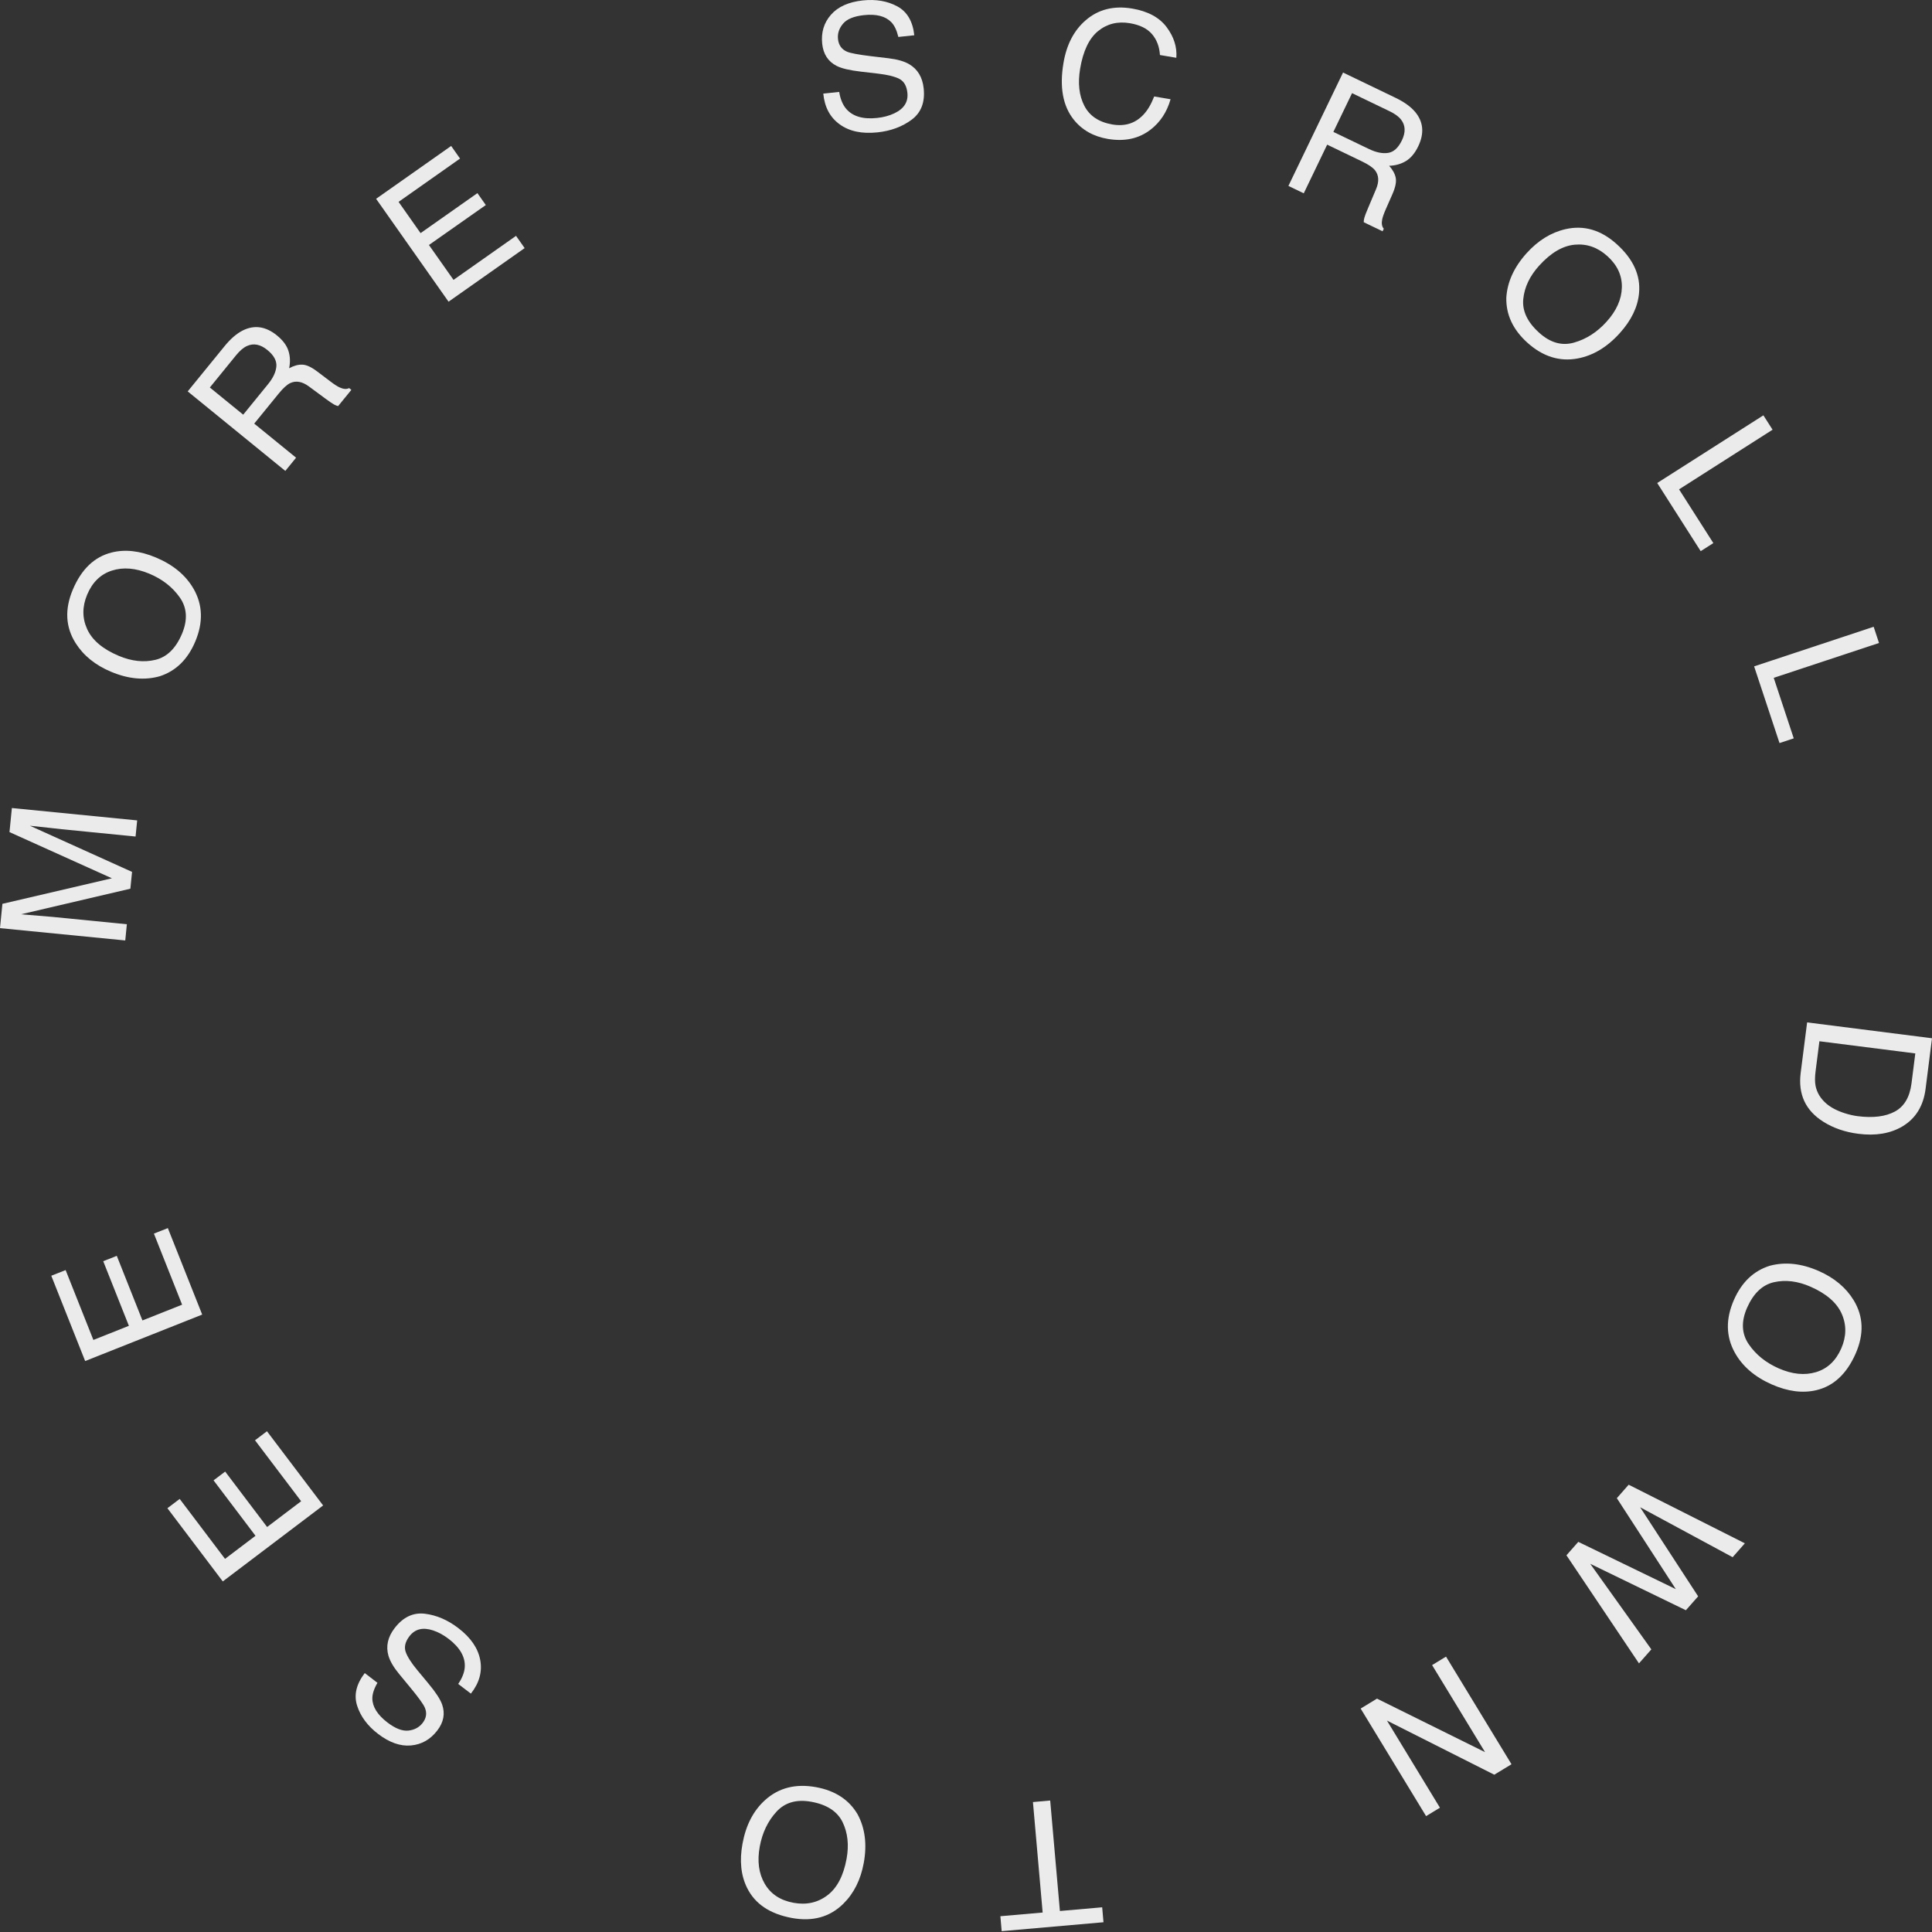 <svg width="154" height="154" viewBox="0 0 154 154" fill="none" xmlns="http://www.w3.org/2000/svg">
<rect x="0" y="0" width="154" height="154" fill="#333333" stroke="none"/>
<path d="M66.892 7.327C66.984 7.89 67.166 8.336 67.44 8.664C67.958 9.277 68.785 9.524 69.916 9.402C70.422 9.349 70.878 9.226 71.28 9.036C72.057 8.67 72.405 8.125 72.328 7.399C72.271 6.854 72.06 6.485 71.694 6.291C71.324 6.101 70.765 5.961 70.015 5.872L68.63 5.711C67.725 5.607 67.076 5.452 66.686 5.252C66.008 4.904 65.624 4.315 65.537 3.484C65.442 2.588 65.674 1.817 66.234 1.177C66.794 0.537 67.642 0.156 68.776 0.034C69.821 -0.076 70.738 0.082 71.524 0.507C72.31 0.933 72.759 1.704 72.878 2.811L71.607 2.945C71.482 2.418 71.295 2.022 71.042 1.764C70.574 1.287 69.848 1.1 68.86 1.207C68.062 1.293 67.508 1.519 67.195 1.892C66.883 2.264 66.749 2.671 66.797 3.115C66.85 3.603 67.091 3.94 67.523 4.124C67.806 4.24 68.428 4.356 69.395 4.475L70.83 4.645C71.521 4.728 72.066 4.883 72.459 5.109C73.143 5.508 73.53 6.151 73.626 7.038C73.745 8.143 73.426 8.976 72.673 9.539C71.92 10.099 71.012 10.438 69.946 10.551C68.705 10.682 67.702 10.471 66.931 9.911C66.162 9.357 65.728 8.539 65.624 7.461L66.892 7.327Z" fill="#EBEBEB"/>
<path d="M92.992 2.162C93.572 2.939 93.831 3.754 93.766 4.606L92.459 4.386C92.417 3.722 92.209 3.168 91.828 2.722C91.447 2.275 90.857 1.983 90.059 1.849C89.086 1.686 88.241 1.897 87.526 2.48C86.812 3.064 86.335 4.064 86.097 5.478C85.904 6.636 86.014 7.621 86.434 8.434C86.853 9.247 87.601 9.741 88.675 9.923C89.664 10.089 90.479 9.836 91.122 9.163C91.465 8.809 91.756 8.318 92 7.69L93.307 7.91C93.016 8.931 92.483 9.741 91.709 10.336C90.78 11.054 89.649 11.298 88.315 11.075C87.166 10.881 86.258 10.372 85.594 9.544C84.719 8.452 84.445 6.943 84.77 5.02C85.014 3.561 85.603 2.427 86.532 1.623C87.538 0.748 88.776 0.435 90.244 0.682C91.494 0.894 92.411 1.388 92.992 2.162Z" fill="#EBEBEB"/>
<path d="M107.054 5.782L111.24 7.797C111.93 8.13 112.448 8.503 112.8 8.919C113.464 9.714 113.544 10.631 113.044 11.67C112.782 12.212 112.457 12.602 112.067 12.837C111.677 13.072 111.231 13.2 110.728 13.215C111.011 13.527 111.186 13.846 111.252 14.165C111.317 14.483 111.234 14.912 111.002 15.448L110.46 16.68C110.305 17.031 110.213 17.302 110.174 17.49C110.109 17.811 110.15 18.061 110.302 18.234L110.204 18.436L108.704 17.713C108.701 17.615 108.715 17.499 108.751 17.365C108.787 17.231 108.879 16.981 109.034 16.62L109.686 15.075C109.942 14.471 109.912 13.968 109.6 13.569C109.418 13.346 109.079 13.114 108.579 12.873L105.789 11.53L103.923 15.409L102.699 14.819L107.054 5.782ZM109.114 11.875C109.689 12.152 110.198 12.256 110.644 12.188C111.091 12.12 111.457 11.786 111.746 11.188C112.055 10.545 112.035 9.991 111.677 9.533C111.487 9.288 111.18 9.065 110.764 8.866L107.772 7.425L106.283 10.515L109.114 11.875Z" fill="#EBEBEB"/>
<path d="M130.648 23.367C130.547 24.472 130.032 25.538 129.103 26.565C128.1 27.675 126.981 28.345 125.751 28.574C124.307 28.842 122.971 28.419 121.744 27.312C120.598 26.276 120.042 25.085 120.068 23.737C120.143 22.477 120.685 21.293 121.691 20.176C122.602 19.17 123.629 18.533 124.778 18.268C126.251 17.929 127.615 18.328 128.871 19.462C130.19 20.65 130.782 21.953 130.648 23.367ZM125.474 27.306C126.448 27.029 127.308 26.475 128.055 25.648C128.847 24.773 129.255 23.862 129.279 22.912C129.303 21.965 128.918 21.132 128.124 20.415C127.353 19.718 126.486 19.414 125.522 19.504C124.557 19.593 123.611 20.152 122.679 21.183C121.935 22.007 121.515 22.891 121.42 23.835C121.325 24.779 121.747 25.672 122.682 26.517C123.572 27.324 124.504 27.586 125.474 27.306Z" fill="#EBEBEB"/>
<path d="M140.56 33.106L141.292 34.252L133.838 39.006L136.571 43.29L135.562 43.933L132.097 38.5L140.56 33.106Z" fill="#EBEBEB"/>
<path d="M149.35 49.96L149.776 51.252L141.384 54.03L142.98 58.855L141.846 59.23L139.821 53.116L149.35 49.96Z" fill="#EBEBEB"/>
<path d="M154 82.76L153.488 86.794C153.315 88.163 152.693 89.163 151.628 89.795C150.666 90.357 149.499 90.551 148.13 90.375C147.073 90.241 146.141 89.92 145.337 89.413C143.918 88.52 143.316 87.223 143.533 85.514L144.046 81.495L154 82.76ZM144.718 85.404C144.662 85.859 144.659 86.24 144.718 86.547C144.828 87.095 145.111 87.565 145.573 87.964C145.942 88.282 146.43 88.538 147.043 88.735C147.409 88.851 147.752 88.928 148.073 88.97C149.306 89.128 150.297 89.003 151.041 88.601C151.785 88.199 152.226 87.452 152.366 86.362L152.669 83.969L145.025 82.998L144.718 85.404Z" fill="#EBEBEB"/>
<path d="M144.761 110.816C143.68 111.066 142.507 110.914 141.239 110.358C139.867 109.753 138.881 108.905 138.277 107.809C137.568 106.523 137.548 105.124 138.214 103.609C138.837 102.195 139.792 101.29 141.081 100.891C142.299 100.567 143.597 100.707 144.972 101.311C146.213 101.859 147.142 102.633 147.755 103.639C148.541 104.931 148.592 106.351 147.91 107.902C147.193 109.524 146.145 110.495 144.761 110.816ZM139.39 107.146C139.962 107.982 140.757 108.622 141.778 109.072C142.858 109.545 143.85 109.646 144.758 109.372C145.666 109.098 146.332 108.47 146.764 107.491C147.181 106.541 147.196 105.621 146.809 104.734C146.422 103.847 145.591 103.124 144.32 102.564C143.302 102.118 142.331 101.996 141.406 102.204C140.48 102.412 139.765 103.094 139.256 104.249C138.777 105.345 138.822 106.312 139.39 107.146Z" fill="#EBEBEB"/>
<path d="M138.109 124.125L130.736 120.145L135.359 127.245L134.382 128.352L126.759 124.652L131.629 131.472L130.643 132.588L124.862 123.973L125.806 122.902L133.579 126.67L128.878 119.419L129.822 118.347L139.083 123.018L138.109 124.125Z" fill="#EBEBEB"/>
<path d="M120.482 140.628L119.109 141.462L110.554 137.148L114.778 144.093L113.673 144.763L108.458 136.19L109.759 135.398L118.374 139.664L114.153 132.725L115.263 132.049L120.482 140.628Z" fill="#EBEBEB"/>
<path d="M79.844 153.933L79.74 152.742L83.11 152.448L82.336 143.642L83.711 143.52L84.485 152.326L87.855 152.031L87.959 153.222L79.844 153.933Z" fill="#EBEBEB"/>
<path d="M59.552 150.488C59.058 149.493 58.935 148.318 59.186 146.954C59.456 145.481 60.055 144.323 60.984 143.486C62.073 142.501 63.431 142.158 65.056 142.456C66.574 142.736 67.676 143.456 68.36 144.62C68.959 145.731 69.119 147.026 68.849 148.502C68.604 149.836 68.063 150.919 67.223 151.747C66.148 152.81 64.779 153.188 63.112 152.881C61.371 152.557 60.183 151.762 59.552 150.488ZM61.886 144.418C61.204 145.165 60.763 146.088 60.561 147.186C60.347 148.347 60.48 149.336 60.957 150.154C61.433 150.973 62.198 151.479 63.252 151.672C64.273 151.86 65.172 151.664 65.946 151.08C66.72 150.497 67.232 149.523 67.482 148.157C67.681 147.064 67.574 146.091 67.161 145.239C66.744 144.388 65.916 143.846 64.675 143.62C63.496 143.406 62.567 143.671 61.886 144.418Z" fill="#EBEBEB"/>
<path d="M36.523 134.227C36.845 133.757 37.02 133.308 37.047 132.882C37.095 132.081 36.666 131.331 35.764 130.637C35.359 130.328 34.945 130.101 34.526 129.962C33.71 129.691 33.082 129.845 32.638 130.423C32.305 130.858 32.204 131.268 32.332 131.661C32.469 132.051 32.775 132.539 33.261 133.123L34.151 134.195C34.734 134.894 35.097 135.454 35.243 135.868C35.493 136.588 35.365 137.279 34.856 137.939C34.308 138.654 33.609 139.053 32.76 139.13C31.915 139.208 31.037 138.901 30.129 138.204C29.295 137.564 28.742 136.817 28.468 135.966C28.194 135.114 28.396 134.248 29.075 133.361L30.087 134.138C29.813 134.605 29.679 135.022 29.679 135.385C29.688 136.052 30.087 136.689 30.876 137.294C31.513 137.782 32.073 137.999 32.555 137.945C33.04 137.892 33.415 137.686 33.689 137.335C33.99 136.945 34.046 136.534 33.859 136.106C33.734 135.826 33.365 135.311 32.745 134.561L31.826 133.447C31.382 132.912 31.096 132.423 30.965 131.986C30.745 131.227 30.909 130.491 31.451 129.783C32.126 128.902 32.933 128.518 33.865 128.631C34.797 128.744 35.69 129.128 36.538 129.78C37.529 130.539 38.107 131.387 38.279 132.322C38.452 133.254 38.205 134.147 37.535 134.998L36.523 134.227Z" fill="#EBEBEB"/>
<path d="M17.758 126.055L13.344 120.22L14.323 119.479L17.937 124.257L20.366 122.417L17.023 117.999L17.949 117.3L21.292 121.717L24.004 119.663L20.327 114.805L21.28 114.085L25.757 120L17.758 126.055Z" fill="#EBEBEB"/>
<path d="M6.788 108.489L4.088 101.69L5.231 101.238L7.443 106.807L10.274 105.682L8.229 100.532L9.309 100.103L11.354 105.253L14.516 103.997L12.268 98.332L13.379 97.892L16.117 104.786L6.788 108.489Z" fill="#EBEBEB"/>
<path d="M0 73.982L0.191 72.044L8.919 70.008L0.756 66.326L0.947 64.408L10.934 65.394L10.806 66.68L4.912 66.096C4.706 66.076 4.37 66.04 3.9 65.983C3.429 65.927 2.923 65.873 2.384 65.82L10.526 69.499L10.392 70.838L1.685 72.875L1.992 72.904C2.236 72.928 2.611 72.961 3.111 72.997C3.614 73.035 3.98 73.065 4.218 73.089L10.112 73.672L9.984 74.964L0 73.982Z" fill="#EBEBEB"/>
<path d="M8.898 44.04C9.976 43.769 11.152 43.903 12.429 44.439C13.81 45.02 14.81 45.853 15.432 46.937C16.162 48.211 16.206 49.61 15.566 51.134C14.968 52.557 14.027 53.48 12.747 53.9C11.536 54.245 10.235 54.129 8.851 53.545C7.597 53.021 6.66 52.259 6.029 51.265C5.222 49.988 5.144 48.568 5.802 47.005C6.487 45.374 7.52 44.385 8.898 44.04ZM14.328 47.618C13.745 46.794 12.938 46.163 11.908 45.731C10.821 45.276 9.824 45.192 8.922 45.481C8.02 45.77 7.362 46.41 6.948 47.398C6.547 48.356 6.547 49.273 6.951 50.155C7.356 51.036 8.196 51.744 9.479 52.283C10.503 52.712 11.476 52.816 12.396 52.593C13.316 52.369 14.021 51.676 14.51 50.512C14.971 49.41 14.912 48.446 14.328 47.618Z" fill="#EBEBEB"/>
<path d="M14.962 31.199L17.897 27.597C18.379 27.005 18.865 26.585 19.353 26.341C20.282 25.88 21.189 26.014 22.082 26.743C22.547 27.124 22.851 27.529 22.991 27.964C23.13 28.398 23.148 28.86 23.047 29.354C23.419 29.151 23.767 29.053 24.092 29.065C24.419 29.074 24.815 29.256 25.28 29.607L26.354 30.419C26.661 30.652 26.899 30.806 27.078 30.884C27.375 31.021 27.628 31.039 27.831 30.934L28.006 31.077L26.953 32.369C26.857 32.352 26.747 32.307 26.625 32.241C26.503 32.176 26.283 32.027 25.967 31.795L24.619 30.8C24.089 30.411 23.595 30.321 23.133 30.536C22.874 30.661 22.568 30.938 22.22 31.366L20.264 33.766L23.601 36.483L22.743 37.537L14.962 31.199ZM21.371 30.616C21.773 30.122 21.993 29.651 22.029 29.202C22.065 28.752 21.826 28.318 21.311 27.898C20.758 27.446 20.216 27.338 19.686 27.58C19.403 27.708 19.118 27.952 18.823 28.312L16.727 30.887L19.386 33.054L21.371 30.616Z" fill="#EBEBEB"/>
<path d="M29.979 15.847L35.962 11.634L36.67 12.64L31.771 16.091L33.524 18.582L38.055 15.394L38.724 16.344L34.191 19.529L36.15 22.309L41.133 18.8L41.82 19.776L35.754 24.048L29.979 15.847Z" fill="#EBEBEB"/>
</svg>
